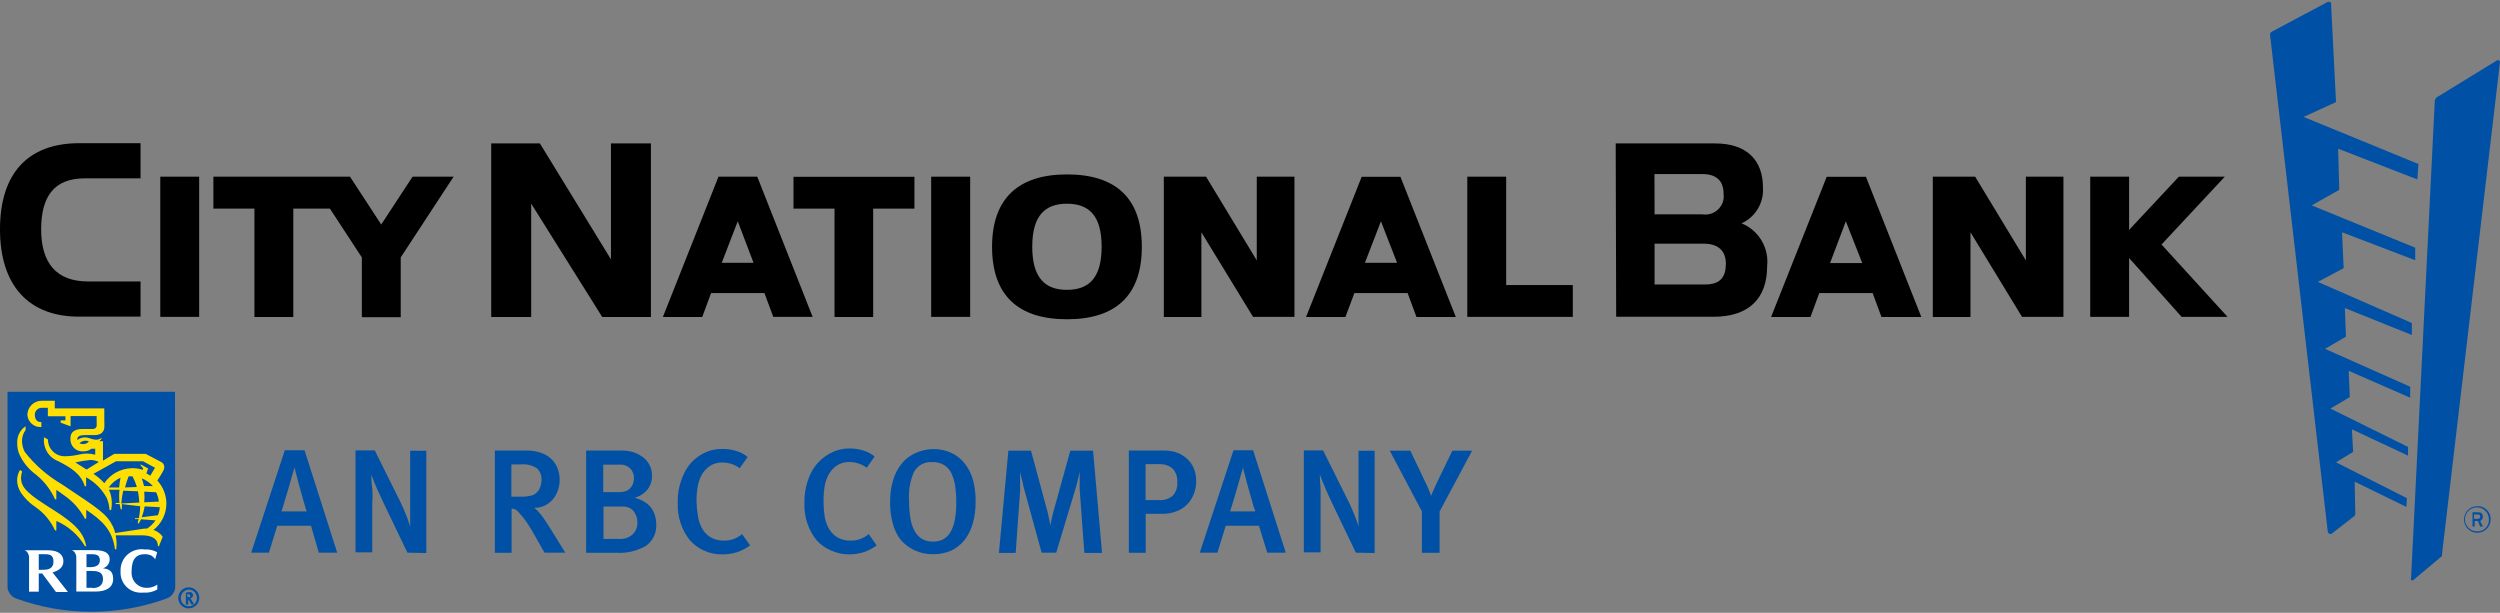 <svg width="1024" height="251" viewBox="0 0 1024 251" fill="none" xmlns="http://www.w3.org/2000/svg">
<rect x="0" y="0" width="1024" height="251" fill="#808080" stroke="none"/>
<g clip-path="url(#clip0_806_280)">
<path d="M954.532 167.346L986.33 183.059V186.631L963.351 175.852L963.841 185.102L956.835 189.36L985.889 204.058L985.644 207.63L964.478 197.302L964.723 210.325C964.748 210.539 964.716 210.756 964.63 210.954C964.544 211.152 964.407 211.324 964.233 211.452L955.267 218.438C955.118 218.572 954.935 218.661 954.739 218.698C954.542 218.734 954.34 218.716 954.153 218.645C953.966 218.575 953.802 218.454 953.679 218.297C953.555 218.139 953.478 217.951 953.454 217.752L929.79 14.128C929.795 13.896 929.862 13.67 929.982 13.473C930.102 13.275 930.273 13.112 930.475 13.001L953.209 0.899C953.47 0.732 953.786 0.674 954.088 0.738C954.391 0.803 954.656 0.984 954.826 1.242C954.9 1.498 954.9 1.77 954.826 2.026L956.835 41.825L943.557 47.895L990.593 67.185L990.152 73.5L957.717 60.918L958.158 77.758L946.889 84.127L989.27 101.457V106.597L959.285 95.142L959.971 109.84L949.388 115.47L987.898 132.309V137.209L960.461 126.195L960.902 137.895L952.327 142.888L987.212 158.404V162.907L962.029 151.893L962.469 162.672L954.532 167.346ZM1023.96 25.769L1000.24 227.071V227.757L988.535 237.556C988.471 237.622 988.395 237.673 988.311 237.709C988.227 237.744 988.136 237.762 988.045 237.762C987.954 237.762 987.863 237.744 987.779 237.709C987.695 237.673 987.619 237.622 987.555 237.556C987.506 237.43 987.506 237.29 987.555 237.164L997.305 41.056C997.305 40.615 997.795 40.37 997.991 39.929L1022.49 24.902C1022.58 24.814 1022.68 24.745 1022.79 24.698C1022.91 24.65 1023.03 24.626 1023.15 24.626C1023.27 24.626 1023.4 24.65 1023.51 24.698C1023.62 24.745 1023.73 24.814 1023.81 24.902C1023.9 25.028 1023.96 25.173 1023.99 25.326C1024.01 25.479 1024 25.635 1023.96 25.784V25.769ZM1020.14 212.725C1020.15 213.803 1019.84 214.859 1019.24 215.76C1018.65 216.661 1017.81 217.366 1016.81 217.785C1015.82 218.204 1014.73 218.319 1013.67 218.114C1012.61 217.91 1011.64 217.396 1010.87 216.637C1010.11 215.879 1009.58 214.91 1009.37 213.854C1009.15 212.797 1009.26 211.701 1009.67 210.705C1010.08 209.708 1010.78 208.856 1011.67 208.256C1012.57 207.656 1013.62 207.336 1014.7 207.336C1016.07 207.269 1017.41 207.747 1018.43 208.665C1019.45 209.583 1020.06 210.866 1020.14 212.236V212.725ZM1019.45 212.725C1019.45 211.756 1019.16 210.809 1018.63 210.003C1018.09 209.198 1017.32 208.57 1016.43 208.199C1015.53 207.828 1014.55 207.731 1013.6 207.92C1012.65 208.109 1011.77 208.576 1011.09 209.261C1010.4 209.946 1009.94 210.819 1009.75 211.77C1009.56 212.72 1009.65 213.705 1010.02 214.6C1010.4 215.496 1011.02 216.261 1011.83 216.799C1012.64 217.338 1013.58 217.625 1014.55 217.625C1015.17 217.665 1015.79 217.579 1016.38 217.372C1016.97 217.164 1017.5 216.841 1017.96 216.42C1018.42 215.999 1018.79 215.49 1019.04 214.923C1019.3 214.357 1019.44 213.744 1019.45 213.122V212.725ZM1015.87 213.411L1017 215.665H1015.87L1014.99 213.411H1013.62V215.665H1012.74V209.835H1014.99C1016.61 209.835 1017 210.717 1017 211.648C1016.99 212.017 1016.88 212.377 1016.69 212.688C1016.49 212.999 1016.21 213.249 1015.87 213.411ZM1015.87 211.599C1015.87 211.158 1015.87 210.717 1014.75 210.717H1013.38V212.53H1014.75C1015.68 212.53 1015.87 212.04 1015.87 211.579V211.599Z" fill="#0051A5"/>
<path d="M0 93.926C0 71.192 11.269 58.649 32.484 58.649H57.569V73.054H34.689C22.293 73.054 16.854 80.305 16.854 93.975C16.854 107.645 23.028 115.288 36.061 115.288H57.569V129.693H32.631C11.955 129.84 0 117.15 0 93.926Z" fill="black"/>
<path d="M65.654 72.368H81.577V129.791H65.654V72.368Z" fill="black"/>
<path d="M168.985 72.368L156.148 91.966L143.36 72.368H87.408V85.45H104.213V129.84H120.137V85.45H135.129L148.211 105.44V129.938H164.134V105.44L185.79 72.368H168.985Z" fill="black"/>
<path d="M201.204 58.748H221.145L250.249 106.225V58.748H266.613V129.84H246.672L217.569 83.393V129.84H201.204V58.748Z" fill="black"/>
<path d="M313.11 120.041H291.258L287.632 129.84H271.513L294.296 72.368H310.17L332.855 129.791H316.735L313.11 120.041ZM302.184 90.643L295.618 107.645H308.651L302.184 90.643Z" fill="black"/>
<path d="M341.821 85.451H325.016V72.418H374.55V85.451H357.647V129.841H341.821V85.451Z" fill="black"/>
<path d="M381.409 72.368H397.382V129.791H381.409V72.368Z" fill="black"/>
<path d="M406.348 101.08C406.348 81.481 416.931 71.438 437.019 71.438C457.107 71.438 467.69 81.237 467.69 101.08C467.69 120.923 457.156 130.771 437.019 130.771C416.882 130.771 406.348 120.825 406.348 101.08ZM451.228 101.08C451.228 88.292 446.034 83.441 437.019 83.441C428.004 83.441 422.81 88.341 422.81 101.08C422.81 113.818 428.053 118.718 437.019 118.718C445.985 118.718 451.228 113.867 451.228 101.08Z" fill="black"/>
<path d="M492.09 95.151V129.84H476.705V72.368H494.001L514.775 106.665V72.368H530.208V129.791H513.256L492.09 95.151Z" fill="black"/>
<path d="M576.558 120.041H554.755L551.08 129.841H534.961L557.744 72.418H573.618L596.303 129.841H580.183L576.558 120.041ZM565.632 90.644L559.066 107.646H572.246L565.632 90.644Z" fill="black"/>
<path d="M601.006 72.368H616.93V116.758H644.22V129.791H601.006V72.368Z" fill="black"/>
<path d="M661.79 58.748H702.505C715.734 58.748 722.103 65.852 722.103 76.778C722.316 79.831 721.59 82.875 720.022 85.502C718.454 88.13 716.12 90.215 713.333 91.477C716.76 92.865 719.639 95.334 721.531 98.51C723.424 101.685 724.227 105.392 723.818 109.066C723.818 122.442 716.126 129.742 701.917 129.742H661.986L661.79 58.748ZM677.714 87.802H697.312C698.3 87.955 699.308 87.912 700.279 87.674C701.25 87.437 702.165 87.01 702.97 86.418C703.776 85.827 704.457 85.082 704.974 84.226C705.491 83.371 705.834 82.421 705.984 81.433C706.057 80.765 706.057 80.092 705.984 79.424C705.984 74.525 703.534 71.291 697.263 71.291H677.665L677.714 87.802ZM677.714 116.514H698.586C704.759 116.514 706.915 113.28 706.915 108.037C706.915 102.795 703.877 99.806 697.802 99.806H677.714V116.514Z" fill="black"/>
<path d="M767.032 120.041H745.18L741.554 129.841H725.435L748.218 72.418H764.288L786.973 129.841H770.658L767.032 120.041ZM756.057 90.644L749.59 107.744H762.769L756.057 90.644Z" fill="black"/>
<path d="M807.11 95.151V129.84H791.677V72.368H809.021L829.795 106.665V72.368H845.18V129.791H828.227L807.11 95.151Z" fill="black"/>
<path d="M872.078 105.685V129.791H856.155V72.368H872.078V94.171L892.46 72.368H911.274L885.356 100.149L912.401 129.791H893.587L872.078 105.685Z" fill="black"/>
<path d="M130.573 226.376L127.388 215.352H113.571L110.142 226.376H102.89L116.658 184.436H124.742L138.118 226.376H130.573ZM125.673 209.57C125.673 209.57 125.428 208.884 125.134 208.002C124.84 207.12 124.546 206.042 124.203 204.818C123.86 203.593 123.517 202.172 123.076 200.751C122.635 199.33 122.292 197.958 121.949 196.635L121.068 193.255C120.823 192.275 120.676 191.687 120.627 191.393C120.477 192.144 120.264 192.882 119.99 193.598C119.745 194.529 119.402 195.655 119.059 196.88L117.981 200.653L116.854 204.377C116.511 205.553 116.168 206.581 115.923 207.512C115.755 208.179 115.542 208.834 115.286 209.472H125.722L125.673 209.57Z" fill="#0051A5"/>
<path d="M166.878 226.375L157.471 206.777C156.932 205.601 156.344 204.426 155.805 203.201L154.237 199.771C153.747 198.644 153.355 197.615 152.963 196.733L152.131 194.381C152.08 196.25 152.194 198.119 152.473 199.967C152.645 201.956 152.645 203.956 152.473 205.944V226.228H145.614V184.484H153.502L163.693 204.964C164.183 205.944 164.673 206.973 165.114 208.002L166.388 211.04C166.78 212.02 167.123 212.902 167.368 213.735C167.613 214.568 167.809 215.057 168.005 215.694V184.631H174.619V226.522L166.878 226.375Z" fill="#0051A5"/>
<path d="M223.027 226.376L219.352 219.908C218.208 217.767 216.949 215.69 215.58 213.686C214.58 212.243 213.466 210.883 212.248 209.619C211.921 209.254 211.541 208.94 211.121 208.688C210.632 208.453 210.095 208.336 209.553 208.345V226.425H202.694V184.534H215.58C217.664 184.487 219.739 184.819 221.704 185.513C223.296 186.06 224.751 186.946 225.967 188.11C227.054 189.189 227.89 190.494 228.416 191.932C228.962 193.406 229.244 194.965 229.249 196.537C229.248 198.006 229 199.463 228.514 200.849C228.073 202.196 227.374 203.444 226.457 204.524C225.541 205.581 224.426 206.447 223.174 207.071C221.811 207.713 220.319 208.031 218.813 208.002C219.314 208.34 219.774 208.735 220.185 209.178C220.773 209.815 221.312 210.452 221.851 211.138C222.39 211.824 223.027 212.755 223.615 213.686C224.203 214.617 224.791 215.45 225.33 216.331L231.552 226.376H223.027ZM221.802 196.684C221.871 195.777 221.735 194.865 221.404 194.017C221.073 193.169 220.556 192.406 219.891 191.785C217.922 190.542 215.595 189.991 213.277 190.217H209.455V203.446H213.032C214.48 203.488 215.927 203.356 217.343 203.054C218.311 202.863 219.199 202.385 219.891 201.682C220.519 201.087 220.991 200.347 221.263 199.526C221.604 198.617 221.787 197.655 221.802 196.684Z" fill="#0051A5"/>
<path d="M268.789 214.567C268.925 216.306 268.608 218.05 267.87 219.63C267.132 221.21 265.996 222.572 264.575 223.583C260.896 225.712 256.666 226.701 252.424 226.424H240.077V184.533H255.168C256.139 184.576 257.105 184.69 258.059 184.876C258.797 185.014 259.52 185.227 260.214 185.513C260.904 185.76 261.562 186.089 262.174 186.493C263.66 187.292 264.901 188.48 265.764 189.93C266.627 191.38 267.08 193.037 267.074 194.724C267.129 196.807 266.472 198.846 265.212 200.506C263.837 202.173 261.966 203.357 259.871 203.886C261.401 204.243 262.858 204.856 264.183 205.699C265.26 206.336 266.181 207.207 266.878 208.247C267.536 209.162 268.018 210.193 268.299 211.285C268.643 212.344 268.808 213.454 268.789 214.567ZM259.675 195.9C259.708 194.752 259.383 193.622 258.745 192.666C258.165 191.762 257.304 191.074 256.295 190.707C255.809 190.506 255.298 190.374 254.776 190.315H247.084V201.584H252.914C253.935 201.61 254.955 201.511 255.952 201.29C256.765 201.084 257.499 200.641 258.059 200.016C258.688 199.412 259.145 198.651 259.381 197.811C259.59 197.196 259.689 196.549 259.675 195.9ZM261.047 213.881C261.091 212.489 260.696 211.118 259.92 209.962C259.299 208.903 258.302 208.116 257.128 207.757C256.615 207.612 256.09 207.513 255.56 207.463H247.182V220.741H253.453C254.512 220.839 255.579 220.71 256.584 220.364C257.59 220.017 258.51 219.461 259.283 218.732C259.899 218.089 260.377 217.327 260.688 216.493C261 215.659 261.139 214.771 261.096 213.881H261.047Z" fill="#0051A5"/>
<path d="M307.25 223.387C303.936 225.875 299.879 227.17 295.736 227.062C293.167 227.105 290.622 226.569 288.289 225.494C286.063 224.507 284.088 223.034 282.507 221.182C279.156 216.938 277.42 211.643 277.608 206.239C277.444 201.824 278.405 197.441 280.4 193.5C281.843 190.597 284.065 188.154 286.819 186.445C289.51 184.732 292.645 183.847 295.834 183.897C297.794 183.854 299.747 184.135 301.615 184.73C303.308 185.208 304.879 186.043 306.221 187.18L302.987 191.785C301.952 191.007 300.793 190.41 299.558 190.021C298.355 189.631 297.098 189.433 295.834 189.433C294.108 189.399 292.408 189.858 290.934 190.756C289.501 191.689 288.309 192.948 287.456 194.431C286.679 195.872 286.133 197.426 285.839 199.036C285.439 201.152 285.258 203.302 285.3 205.455C285.343 207.443 285.539 209.425 285.888 211.383C286.078 212.811 286.491 214.2 287.113 215.499C287.892 217.359 289.227 218.933 290.934 220.006C292.611 220.988 294.529 221.481 296.471 221.427C297.838 221.459 299.199 221.244 300.489 220.79C301.75 220.314 302.925 219.636 303.967 218.782L307.25 223.387Z" fill="#0051A5"/>
<path d="M359.087 223.387C355.862 225.829 351.912 227.123 347.867 227.061C345.298 227.105 342.753 226.569 340.42 225.494C338.106 224.539 336.044 223.064 334.393 221.182C331.046 216.936 329.31 211.642 329.494 206.238C329.353 201.826 330.313 197.448 332.286 193.5C333.763 190.605 335.999 188.167 338.754 186.444C341.451 184.644 344.624 183.689 347.867 183.701C349.827 183.658 351.78 183.939 353.648 184.533C355.332 185.033 356.899 185.866 358.254 186.983L355.02 191.589C353.974 190.801 352.796 190.203 351.542 189.825C350.356 189.432 349.116 189.233 347.867 189.237C346.14 189.194 344.438 189.654 342.967 190.56C341.534 191.493 340.342 192.752 339.489 194.235C338.696 195.673 338.134 197.227 337.823 198.84C337.463 200.96 337.299 203.109 337.333 205.259C337.317 207.308 337.464 209.356 337.774 211.383C337.964 212.811 338.377 214.199 338.999 215.499C339.778 217.359 341.113 218.933 342.82 220.006C344.497 220.988 346.415 221.48 348.357 221.427C349.708 221.46 351.053 221.244 352.326 220.79C353.602 220.315 354.793 219.636 355.853 218.781L359.087 223.387Z" fill="#0051A5"/>
<path d="M399.606 205.553C399.653 208.567 399.257 211.571 398.43 214.47C397.752 216.897 396.621 219.174 395.099 221.182C393.634 223.011 391.775 224.485 389.66 225.494C387.379 226.512 384.907 227.03 382.409 227.013C379.707 227.07 377.028 226.517 374.569 225.396C372.431 224.401 370.528 222.965 368.984 221.182C367.412 219.15 366.278 216.815 365.652 214.323C364.899 211.511 364.537 208.61 364.574 205.7C364.533 202.599 364.963 199.51 365.848 196.538C366.594 194.075 367.809 191.779 369.425 189.776C370.898 187.973 372.779 186.546 374.912 185.612C377.18 184.537 379.654 183.968 382.164 183.946C384.84 183.878 387.494 184.449 389.905 185.612C392.081 186.657 393.965 188.222 395.393 190.168C396.924 192.218 398.039 194.549 398.675 197.028C399.351 199.817 399.664 202.683 399.606 205.553ZM391.669 205.945C391.719 203.65 391.571 201.355 391.228 199.085C390.983 197.251 390.454 195.466 389.66 193.794C389.009 192.416 387.97 191.259 386.671 190.462C385.193 189.588 383.486 189.179 381.772 189.286C380.265 189.176 378.759 189.507 377.437 190.237C376.114 190.968 375.033 192.068 374.325 193.402C372.729 197.071 372.056 201.074 372.365 205.063C372.323 207.459 372.503 209.853 372.904 212.216C373.153 214.068 373.734 215.861 374.618 217.508C375.322 218.839 376.371 219.956 377.656 220.741C379.046 221.516 380.623 221.89 382.213 221.819C383.621 221.872 385.02 221.569 386.279 220.937C387.495 220.269 388.51 219.288 389.219 218.096C390.111 216.584 390.725 214.924 391.032 213.196C391.513 210.81 391.727 208.378 391.669 205.945Z" fill="#0051A5"/>
<path d="M444.143 226.376L442.232 200.409V193.157C442.076 194.132 441.864 195.098 441.595 196.048C441.35 197.322 441.007 198.547 440.615 199.87L432.629 226.376H426.651L419.694 201.045C419.498 200.36 419.302 199.625 419.106 198.841C419.019 198.075 418.854 197.32 418.616 196.587C418.469 195.852 418.273 195.215 418.126 194.627C418.005 194.225 417.907 193.816 417.832 193.402C417.832 193.745 417.832 194.137 417.832 194.676V201.143L416.02 226.474H409.16L413.031 184.583H422.291L428.709 208.297C429.128 209.748 429.471 211.22 429.738 212.706C429.983 213.882 430.13 214.764 430.277 215.352C430.37 214.41 430.533 213.477 430.767 212.559C431.012 211.334 431.404 209.865 431.796 208.444L438.41 184.583H447.719L451.394 226.474H444.535L444.143 226.376Z" fill="#0051A5"/>
<path d="M489.954 197.027C489.994 198.944 489.627 200.848 488.876 202.612C488.244 204.206 487.275 205.643 486.034 206.826C484.81 208.015 483.337 208.919 481.722 209.472C480.005 210.14 478.175 210.473 476.333 210.452H469.277V226.424H462.369V184.533H477.46C478.412 184.599 479.361 184.714 480.301 184.876C481.022 185.021 481.728 185.234 482.408 185.513C483.024 185.747 483.615 186.042 484.172 186.395C485.967 187.445 487.454 188.949 488.484 190.756C489.497 192.688 490.002 194.846 489.954 197.027ZM482.212 197.468C482.367 195.57 481.769 193.686 480.546 192.225C479.871 191.532 479.052 190.997 478.146 190.658C477.032 190.254 475.851 190.071 474.667 190.119H469.228V204.817H474.667C475.695 204.918 476.734 204.81 477.719 204.498C478.704 204.187 479.616 203.678 480.399 203.004C481.061 202.252 481.562 201.374 481.874 200.422C482.185 199.47 482.3 198.465 482.212 197.468Z" fill="#0051A5"/>
<path d="M519.057 226.376L515.676 215.352H502.055L498.675 226.376H491.423L505.24 184.436H513.275L526.651 226.376H519.057ZM514.157 209.57C514.113 209.01 513.928 208.471 513.618 208.002L512.736 204.818C512.344 203.544 512.001 202.172 511.56 200.751C511.119 199.33 510.825 197.958 510.434 196.635L509.552 193.255C509.369 192.646 509.238 192.023 509.16 191.393C509.01 192.144 508.797 192.882 508.523 193.598C508.278 194.529 507.984 195.655 507.592 196.88L506.514 200.653L505.436 204.377C505.044 205.553 504.75 206.581 504.456 207.512L503.868 209.472H514.255L514.157 209.57Z" fill="#0051A5"/>
<path d="M555.362 226.375L545.955 206.777C545.416 205.601 544.828 204.426 544.289 203.201C543.75 201.976 543.26 200.849 542.77 199.771C542.281 198.693 541.84 197.615 541.497 196.733C541.154 195.851 540.86 194.969 540.615 194.381C540.615 196.145 540.713 198.007 540.909 199.967V226.228H534.049V184.484H541.938L552.129 204.964C552.668 205.944 553.109 206.973 553.549 208.002C553.99 209.031 554.431 210.109 554.823 211.04C555.215 211.971 555.558 212.902 555.852 213.735C556.094 214.373 556.29 215.028 556.44 215.694V184.631H563.055V226.522L555.362 226.375Z" fill="#0051A5"/>
<path d="M589.659 209.522V226.425H582.408V209.473L569.228 184.583H577.655L583.927 197.714C584.515 198.89 585.005 200.017 585.445 201.094L586.18 203.103C586.435 202.385 586.73 201.682 587.062 200.996L588.483 197.812L594.902 184.583H602.986L589.659 209.522Z" fill="#0051A5"/>
<path d="M71.778 239.55C71.898 240.761 71.606 241.976 70.947 242.999C70.289 244.022 69.304 244.792 68.153 245.185C48.306 252.387 26.559 252.387 6.712 245.185C5.561 244.792 4.576 244.022 3.918 242.999C3.259 241.976 2.966 240.761 3.087 239.55V160.472H71.68L71.778 239.55Z" fill="#0051A5"/>
<path d="M21.509 208.634C12.053 202.706 8.868 200.109 8.623 196.189C8.604 195.143 8.753 194.101 9.064 193.103L8.182 192.515C7.455 193.732 7.05 195.115 7.006 196.532C6.993 198.435 7.557 200.297 8.623 201.873C10.236 204.231 12.301 206.246 14.699 207.801C18.105 210.201 20.811 213.465 22.538 217.257H23.077V213.387C27.988 215.487 32.094 219.111 34.787 223.725H35.326C34.444 218.825 31.602 214.906 21.509 208.634Z" fill="#FEDF01"/>
<path d="M49.436 195.65C47.454 196.496 45.754 197.89 44.537 199.668H48.799C48.907 198.385 49.087 197.109 49.338 195.846M64.674 211.035C65.107 209.989 65.371 208.881 65.458 207.752L59.235 207.409C59 208.938 58.589 210.434 58.011 211.868L64.674 211.035ZM57.962 195.601C58.353 196.728 58.696 197.904 58.99 199.08H62.616C61.271 197.608 59.59 196.482 57.717 195.797M56.051 199.472C55.621 197.952 55.012 196.488 54.238 195.112H52.67C52.092 196.6 51.601 198.122 51.2 199.668L56.051 199.472ZM59.088 201.383C59.211 202.834 59.211 204.293 59.088 205.744L65.066 205.45C64.922 204.118 64.54 202.824 63.939 201.628L59.088 201.383ZM57.08 205.842C56.98 204.296 56.784 202.757 56.492 201.236L50.465 200.991C50.081 202.718 49.819 204.47 49.681 206.233L57.08 205.842ZM57.962 193.005L58.696 191.976L57.569 190.555V190.212L60.656 191.878L59.97 193.887C60.521 194.166 61.045 194.494 61.538 194.867L63.498 191.584L58.598 188.938H47.525L38.265 194.083C39.915 195.153 41.414 196.438 42.724 197.904C43.969 196.073 45.631 194.564 47.573 193.499C49.515 192.435 51.681 191.845 53.895 191.78C55.407 191.719 56.918 191.935 58.353 192.417M35.571 192.27L40.47 189.232C39.407 188.692 38.233 188.407 37.04 188.399C34.96 188.591 32.897 188.935 30.867 189.428L35.375 192.27M36.404 180.756C35.75 180.51 35.04 180.454 34.356 180.592C33.671 180.731 33.04 181.059 32.533 181.54C33.093 181.823 33.721 181.941 34.346 181.883C34.752 181.862 35.147 181.75 35.504 181.555C35.86 181.36 36.168 181.087 36.404 180.756ZM65.115 223.725H64.674C64.674 220.197 61.44 219.266 58.059 219.266H47.379C47.779 221.15 47.861 223.088 47.623 224.999H47.084C46.105 217.012 41.597 213.044 35.326 208.83V212.456H34.787C32.697 208.499 29.648 205.13 25.919 202.657C24.988 201.971 24.057 201.285 23.077 200.648V204.519H22.538C20.774 200.56 18.085 197.082 14.699 194.377C11.711 192.199 9.346 189.276 7.839 185.9C7.287 184.48 7.02 182.965 7.055 181.442C6.987 180.1 7.267 178.763 7.868 177.561C8.469 176.359 9.37 175.333 10.485 174.582V176.101C9.543 177.38 9.029 178.923 9.015 180.511C9.008 182.115 9.395 183.697 10.142 185.116C14.298 190.42 19.418 194.891 25.233 198.296C40.715 208.634 43.802 210.447 46.399 215.935C46.733 216.709 46.995 217.513 47.182 218.335L59.039 216.522H60.215C61.581 215.63 62.763 214.482 63.694 213.142L57.766 212.701L56.884 214.367H56.394C56.477 213.769 56.608 213.18 56.786 212.603H55.267V212.26H56.884C57.22 210.648 57.4 209.007 57.422 207.36L49.926 206.478V208.634H49.485C49.28 207.926 49.117 207.206 48.995 206.478H47.379V205.989H48.946C48.748 204.197 48.748 202.39 48.946 200.599H44.586C44.795 200.977 44.975 201.37 45.125 201.775C45.866 204.086 46.001 206.55 45.517 208.928H44.88C44.773 207.245 44.393 205.59 43.753 204.029C41.822 200.419 38.875 197.455 35.277 195.503V199.178H34.738C33.219 194.279 29.446 191.731 23.861 188.889C21.923 188.161 20.293 186.792 19.241 185.01C18.189 183.227 17.779 181.138 18.079 179.09L19.647 180.021C19.64 180.928 19.815 181.827 20.16 182.665C20.506 183.504 21.015 184.265 21.659 184.903C22.302 185.542 23.067 186.046 23.908 186.386C24.749 186.725 25.649 186.893 26.555 186.88C28.434 186.862 30.306 186.648 32.141 186.243C34.386 185.631 36.755 185.631 39 186.243V183.794H37.481C36.527 184.524 35.351 184.905 34.15 184.871C33.502 184.925 32.85 184.849 32.232 184.648C31.614 184.447 31.042 184.125 30.55 183.701C30.057 183.277 29.654 182.759 29.364 182.178C29.073 181.597 28.901 180.963 28.858 180.315V179.531C28.858 176.199 31.7 175.709 34.003 175.709H37.971C38.195 175.725 38.419 175.694 38.63 175.618C38.841 175.542 39.034 175.423 39.196 175.268C39.413 175.04 39.55 174.748 39.588 174.435C39.636 173.914 39.636 173.389 39.588 172.868V170.418H28.907V174.631L24.841 173.113V172.182H26.8V170.516H19.598V167.037H17.197C16.46 167.01 15.74 167.271 15.192 167.765C14.643 168.259 14.308 168.947 14.258 169.683C14.258 171.398 14.895 172.868 16.658 172.868H16.952V174.925H16.658C15.298 174.955 13.978 174.465 12.968 173.554C11.957 172.643 11.332 171.382 11.22 170.026V169.781C11.271 168.243 11.928 166.788 13.048 165.732C14.168 164.677 15.659 164.107 17.197 164.146H22.44V167.282H42.724V172.427C42.773 173.357 42.773 174.289 42.724 175.219C42.685 175.671 42.551 176.11 42.332 176.506C42.112 176.903 41.812 177.249 41.45 177.522C40.533 178.059 39.471 178.299 38.412 178.208H34.738C32.435 178.208 31.749 178.943 31.7 179.727C31.652 179.903 31.652 180.089 31.7 180.266C32.301 179.777 33.01 179.438 33.768 179.276C34.526 179.114 35.312 179.134 36.06 179.335C39.098 180.315 39.98 180.413 41.597 179.335V179.678C41.354 180.076 41.038 180.425 40.666 180.707H42.185V188.693L46.791 185.9H59.676L65.997 189.232C66.326 189.389 66.613 189.622 66.834 189.912C67.056 190.201 67.205 190.539 67.271 190.898C67.34 191.56 67.203 192.227 66.879 192.809C66.145 194.197 65.326 195.538 64.429 196.826C66.802 199.386 68.131 202.743 68.153 206.233C68.149 208.321 67.671 210.381 66.754 212.257C65.838 214.133 64.506 215.776 62.861 217.061C64.395 217.545 65.723 218.528 66.634 219.854L65.115 223.725Z" fill="#FEDF01"/>
<path d="M37.873 240.775H35.424V233.867H37.726C40.96 233.867 42.185 234.847 42.185 237.248C42.185 239.648 40.568 240.873 37.873 240.873M37.628 227.008C39.588 227.008 40.911 227.449 40.911 229.506C40.911 231.564 39.147 232.299 37.139 232.299H35.424V227.008H37.628ZM41.548 232.887C42.459 232.782 43.301 232.353 43.922 231.678C44.542 231.004 44.9 230.129 44.929 229.212C44.929 227.4 44.145 225.342 38.755 225.342H29.397C29.774 225.464 30.112 225.684 30.377 225.979C30.998 226.716 31.314 227.662 31.259 228.624V242.294H39.196C43.361 242.294 46.35 240.726 46.35 237.101C46.35 233.475 44.096 232.936 41.744 232.74" fill="white"/>
<path d="M15.874 227.007H18.52C20.774 227.007 21.901 227.644 21.901 230.045C21.901 232.446 20.382 233.377 17.932 233.377H15.874V227.007ZM22.93 242.49H27.829L21.509 234.455C24.057 233.769 25.968 232.397 25.968 229.898C25.968 227.399 24.204 225.391 19.598 225.391H10.044C10.408 225.516 10.742 225.716 11.024 225.979C11.366 226.4 11.621 226.886 11.772 227.408C11.924 227.93 11.969 228.477 11.906 229.016V242.343H15.874V234.896H17.295L22.93 242.49Z" fill="white"/>
<path d="M62.175 227.742C62.768 228.04 63.249 228.521 63.547 229.114L64.38 226.174C62.786 225.328 60.988 224.938 59.186 225.048C57.933 224.865 56.654 224.962 55.443 225.333C54.231 225.704 53.117 226.338 52.18 227.191C51.243 228.043 50.506 229.093 50.023 230.264C49.541 231.436 49.323 232.699 49.387 233.965C49.314 235.046 49.455 236.131 49.803 237.158C50.15 238.185 50.697 239.133 51.412 239.948C52.126 240.763 52.995 241.428 53.968 241.907C54.94 242.385 55.998 242.666 57.08 242.735C57.634 242.784 58.191 242.784 58.745 242.735C60.725 242.896 62.707 242.452 64.429 241.461V239.452C63.103 240.395 61.497 240.861 59.872 240.775C58.336 240.753 56.865 240.149 55.755 239.085C54.646 238.021 53.981 236.577 53.895 235.043C53.87 234.684 53.87 234.324 53.895 233.965C53.895 228.722 56.1 227.007 59.186 227.007C60.28 226.953 61.367 227.208 62.322 227.742" fill="white"/>
<path d="M76.825 244.548H77.854C77.914 244.391 77.914 244.216 77.854 244.058C77.868 243.93 77.843 243.8 77.781 243.687C77.72 243.573 77.626 243.48 77.511 243.422H76.629L76.825 244.548ZM77.658 242.491C77.831 242.477 78.006 242.498 78.172 242.553C78.337 242.607 78.491 242.694 78.623 242.808C78.755 242.921 78.863 243.06 78.941 243.216C79.019 243.372 79.066 243.542 79.079 243.716C79.094 244.03 78.993 244.34 78.794 244.584C78.595 244.828 78.312 244.99 78.001 245.038L78.392 245.675L79.519 247.586H78.392L77.903 246.753C77.462 245.92 77.266 245.675 77.119 245.577V247.635H76.139V242.736L77.658 242.491ZM77.364 241.511C76.911 241.523 76.466 241.626 76.053 241.814C75.641 242.002 75.271 242.271 74.965 242.604C74.659 242.938 74.423 243.329 74.271 243.756C74.119 244.183 74.055 244.635 74.081 245.087C74.087 245.528 74.181 245.962 74.358 246.366C74.535 246.769 74.792 247.132 75.112 247.435C75.433 247.737 75.81 247.971 76.223 248.125C76.636 248.278 77.075 248.347 77.515 248.327C77.955 248.308 78.387 248.2 78.784 248.01C79.182 247.821 79.537 247.553 79.829 247.223C80.121 246.894 80.344 246.509 80.484 246.091C80.625 245.674 80.68 245.233 80.646 244.793C80.634 243.927 80.284 243.099 79.671 242.486C79.058 241.873 78.23 241.523 77.364 241.511ZM77.364 249.203C76.509 249.213 75.671 248.968 74.955 248.5C74.24 248.032 73.679 247.363 73.346 246.576C73.012 245.789 72.919 244.92 73.08 244.081C73.241 243.241 73.647 242.468 74.249 241.86C74.85 241.252 75.618 240.837 76.455 240.667C77.293 240.496 78.162 240.579 78.953 240.904C79.744 241.228 80.42 241.781 80.896 242.491C81.372 243.201 81.626 244.037 81.626 244.891C81.626 246.022 81.177 247.106 80.378 247.905C79.578 248.705 78.494 249.154 77.364 249.154" fill="#0051A5"/>
</g>
<defs>
<clipPath id="clip0_806_280">
<rect width="1024" height="249.874" fill="white" transform="translate(0 0.713)"/>
</clipPath>
</defs>
</svg>
